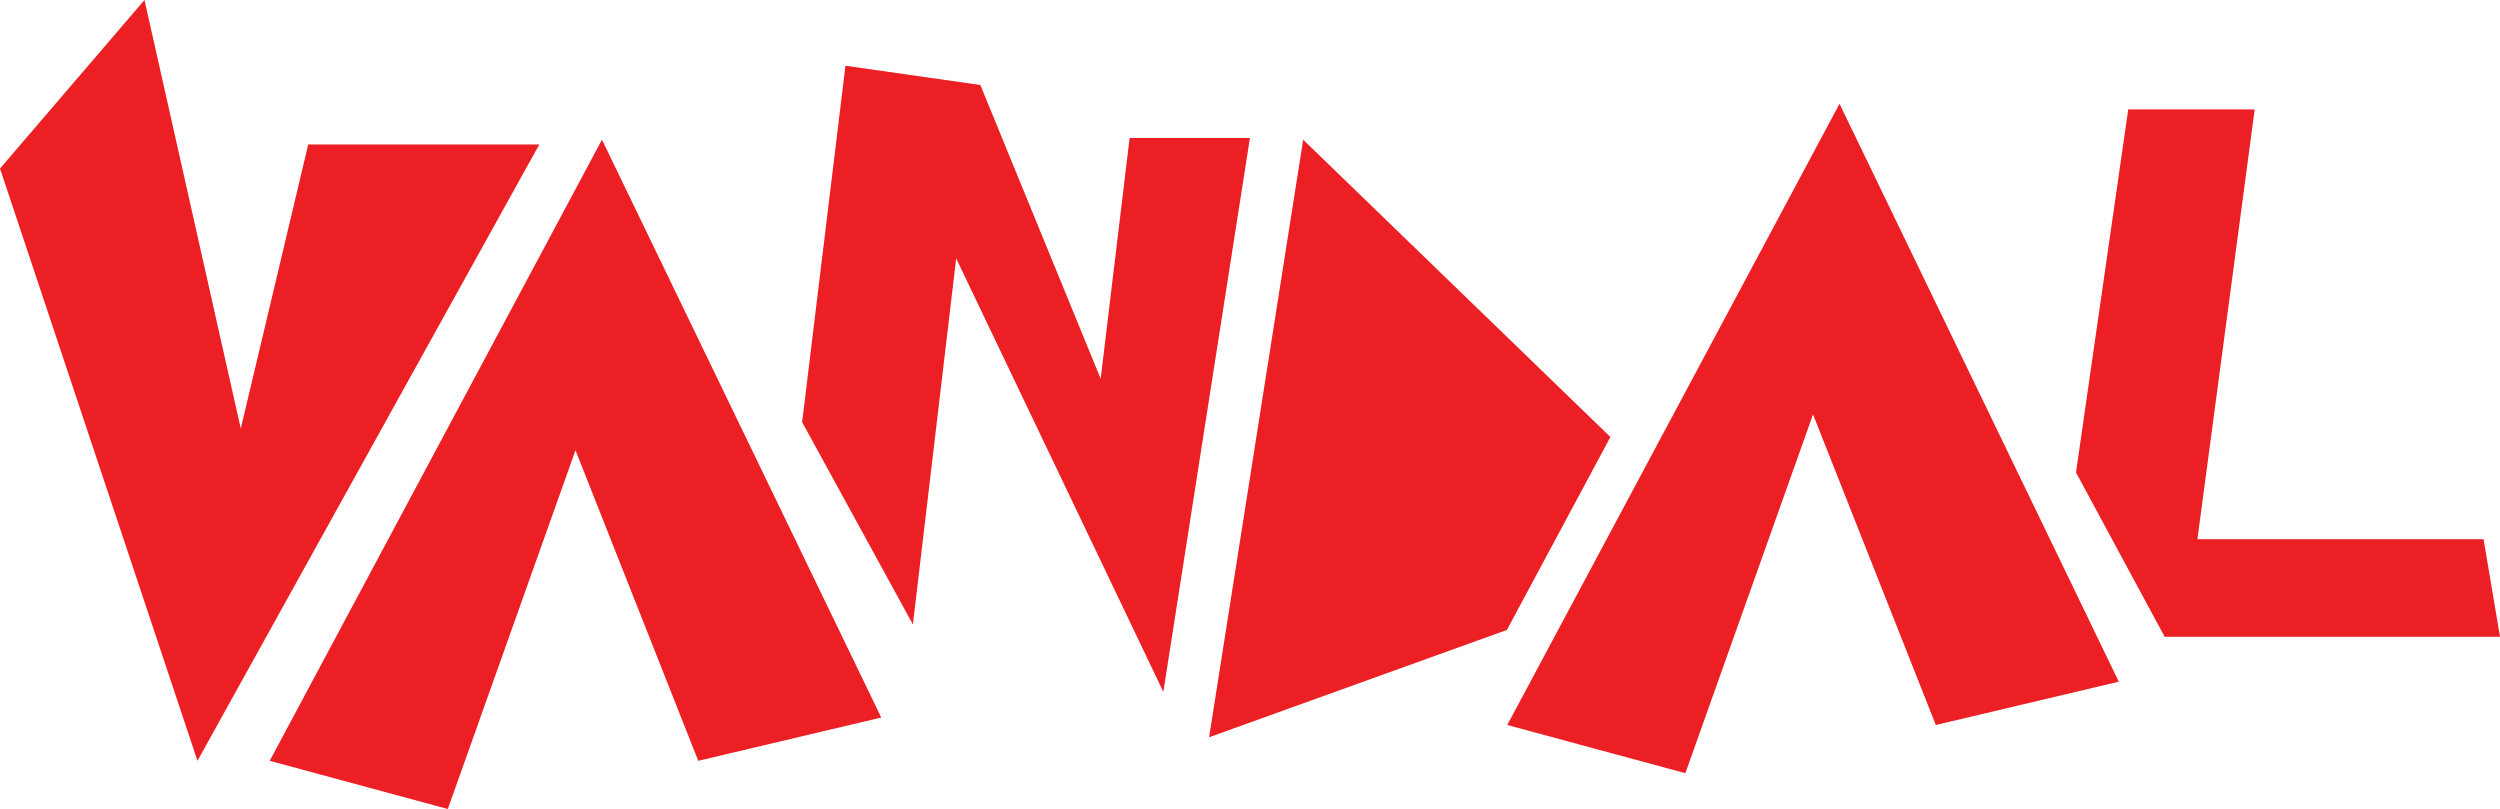 <?xml version="1.0" encoding="UTF-8"?>
<svg id="Layer_2" data-name="Layer 2" xmlns="http://www.w3.org/2000/svg" viewBox="0 0 203.83 65.96">
  <defs>
    <style>
      .cls-1 {
        fill: #ec2024;
      }
    </style>
  </defs>
  <g id="Layer_1-2" data-name="Layer 1">
    <g>
      <polygon class="cls-1" points="0 13.74 16.1 62.03 43.97 11.78 25.13 11.78 19.63 34.94 11.78 0 0 13.74"/>
      <polygon class="cls-1" points="21.99 62.03 49.08 11.39 71.85 58.5 56.93 62.03 46.92 36.71 36.51 65.96 21.99 62.03"/>
      <polygon class="cls-1" points="122.89 59.11 149.98 8.46 172.75 55.58 157.83 59.11 147.82 33.79 137.41 63.04 122.89 59.11"/>
      <polygon class="cls-1" points="65.4 34.42 68.93 5.36 79.93 6.93 89.74 30.88 92.1 11.25 101.91 11.25 94.85 56.41 77.96 21.07 74.43 50.91 65.4 34.42"/>
      <polygon class="cls-1" points="173.52 8.92 169.26 38.52 176.49 51.92 203.83 51.92 202.49 43.96 179.16 43.96 183.83 8.92 173.52 8.92"/>
      <polygon class="cls-1" points="98.58 60.11 106.25 11.39 131.3 35.63 122.86 51.36 98.58 60.11"/>
    </g>
  </g>
</svg>